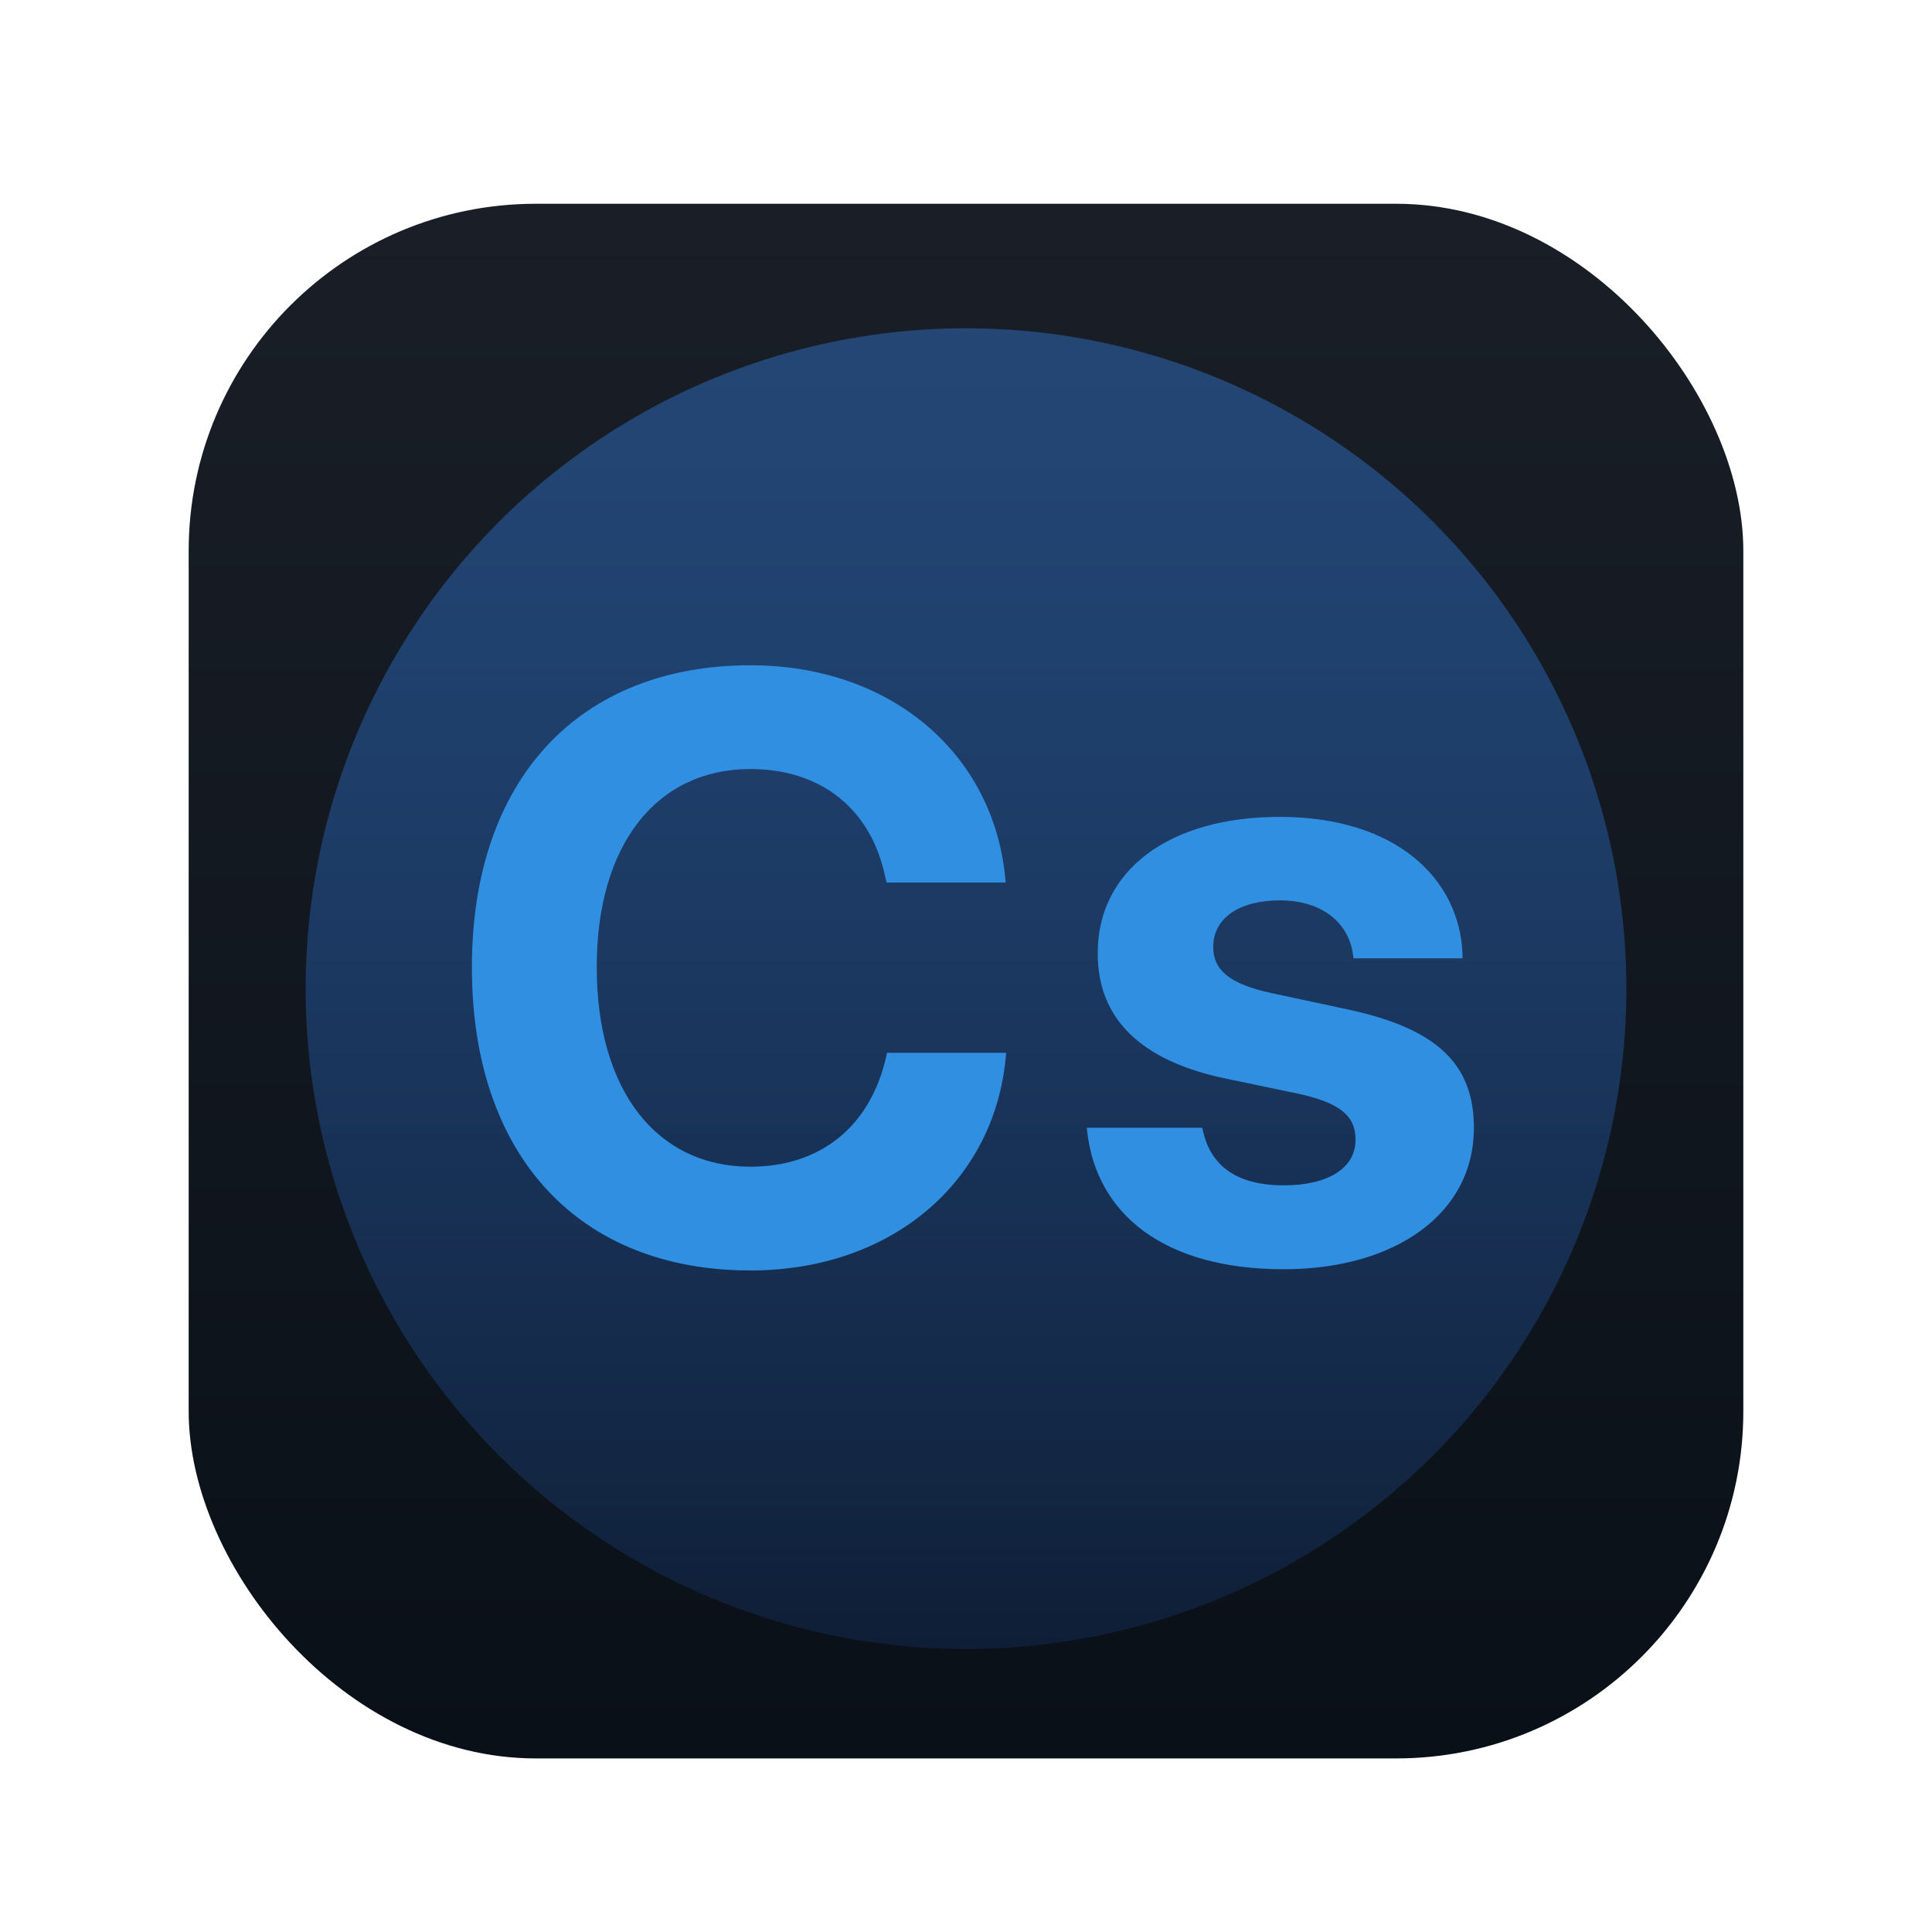 <svg width="512" height="512" viewBox="0 0 512 512" fill="none" xmlns="http://www.w3.org/2000/svg">
<g filter="url(#filter0_d_28627_58)">
<rect x="50" y="50" width="412" height="412" rx="92" fill="url(#paint0_linear_28627_58)"/>
</g>
<g filter="url(#filter1_i_28627_58)">
<circle cx="256" cy="256" r="175" fill="url(#paint1_linear_28627_58)"/>
</g>
<path d="M198.855 336.686C153.523 336.686 125.057 306.393 125.057 256.441V256.334C125.057 206.383 153.631 176.305 198.855 176.305C236.453 176.305 263.416 200.045 266.424 232.916L266.531 233.883H234.949L234.52 232.057C230.867 214.977 218.191 203.805 198.855 203.805C174.041 203.805 158.143 223.785 158.143 256.227V256.334C158.143 288.99 174.041 309.186 198.855 309.186C217.547 309.186 230.652 298.443 234.842 280.074L235.057 279H266.639L266.531 280.182C263.523 313.16 236.346 336.686 198.855 336.686ZM340.214 336.363C308.31 336.363 290.585 321.646 288.114 299.84L288.007 298.873H318.622L318.837 299.84C320.878 308.863 327.646 314.127 340.214 314.127C352.03 314.127 359.228 309.508 359.228 302.096V301.988C359.228 295.865 355.361 292.32 344.081 289.85L324.53 285.768C302.187 281.041 290.907 269.869 290.907 252.682V252.574C290.907 230.66 309.814 216.48 339.14 216.48C369.755 216.48 386.835 232.701 387.587 252.896V253.971H358.691L358.583 253.111C357.509 244.84 350.741 238.609 339.14 238.609C328.29 238.609 321.523 243.443 321.523 250.855V250.963C321.523 256.871 325.497 260.738 337.099 263.209L356.65 267.398C380.712 272.447 390.595 281.9 390.595 298.873V298.98C390.595 321.539 369.863 336.363 340.214 336.363Z" fill="#318FE2"/>
<defs>
<filter id="filter0_d_28627_58" x="40" y="44" width="432" height="432" filterUnits="userSpaceOnUse" color-interpolation-filters="sRGB">
<feFlood flood-opacity="0" result="BackgroundImageFix"/>
<feColorMatrix in="SourceAlpha" type="matrix" values="0 0 0 0 0 0 0 0 0 0 0 0 0 0 0 0 0 0 127 0" result="hardAlpha"/>
<feOffset dy="4"/>
<feGaussianBlur stdDeviation="5"/>
<feComposite in2="hardAlpha" operator="out"/>
<feColorMatrix type="matrix" values="0 0 0 0 0 0 0 0 0 0 0 0 0 0 0 0 0 0 0.25 0"/>
<feBlend mode="normal" in2="BackgroundImageFix" result="effect1_dropShadow_28627_58"/>
<feBlend mode="normal" in="SourceGraphic" in2="effect1_dropShadow_28627_58" result="shape"/>
</filter>
<filter id="filter1_i_28627_58" x="81" y="81" width="350" height="350" filterUnits="userSpaceOnUse" color-interpolation-filters="sRGB">
<feFlood flood-opacity="0" result="BackgroundImageFix"/>
<feBlend mode="normal" in="SourceGraphic" in2="BackgroundImageFix" result="shape"/>
<feColorMatrix in="SourceAlpha" type="matrix" values="0 0 0 0 0 0 0 0 0 0 0 0 0 0 0 0 0 0 127 0" result="hardAlpha"/>
<feOffset dy="6"/>
<feComposite in2="hardAlpha" operator="arithmetic" k2="-1" k3="1"/>
<feColorMatrix type="matrix" values="0 0 0 0 0 0 0 0 0 0 0 0 0 0 0 0 0 0 1 0"/>
<feBlend mode="normal" in2="shape" result="effect1_innerShadow_28627_58"/>
</filter>
<linearGradient id="paint0_linear_28627_58" x1="256" y1="50" x2="256" y2="462" gradientUnits="userSpaceOnUse">
<stop stop-color="#1A1F27"/>
<stop offset="1" stop-color="#0A1017"/>
</linearGradient>
<linearGradient id="paint1_linear_28627_58" x1="256" y1="81" x2="256" y2="431" gradientUnits="userSpaceOnUse">
<stop stop-color="#2A60A7" stop-opacity="0.62"/>
<stop offset="1" stop-color="#0F1E36"/>
</linearGradient>
</defs>
</svg>
